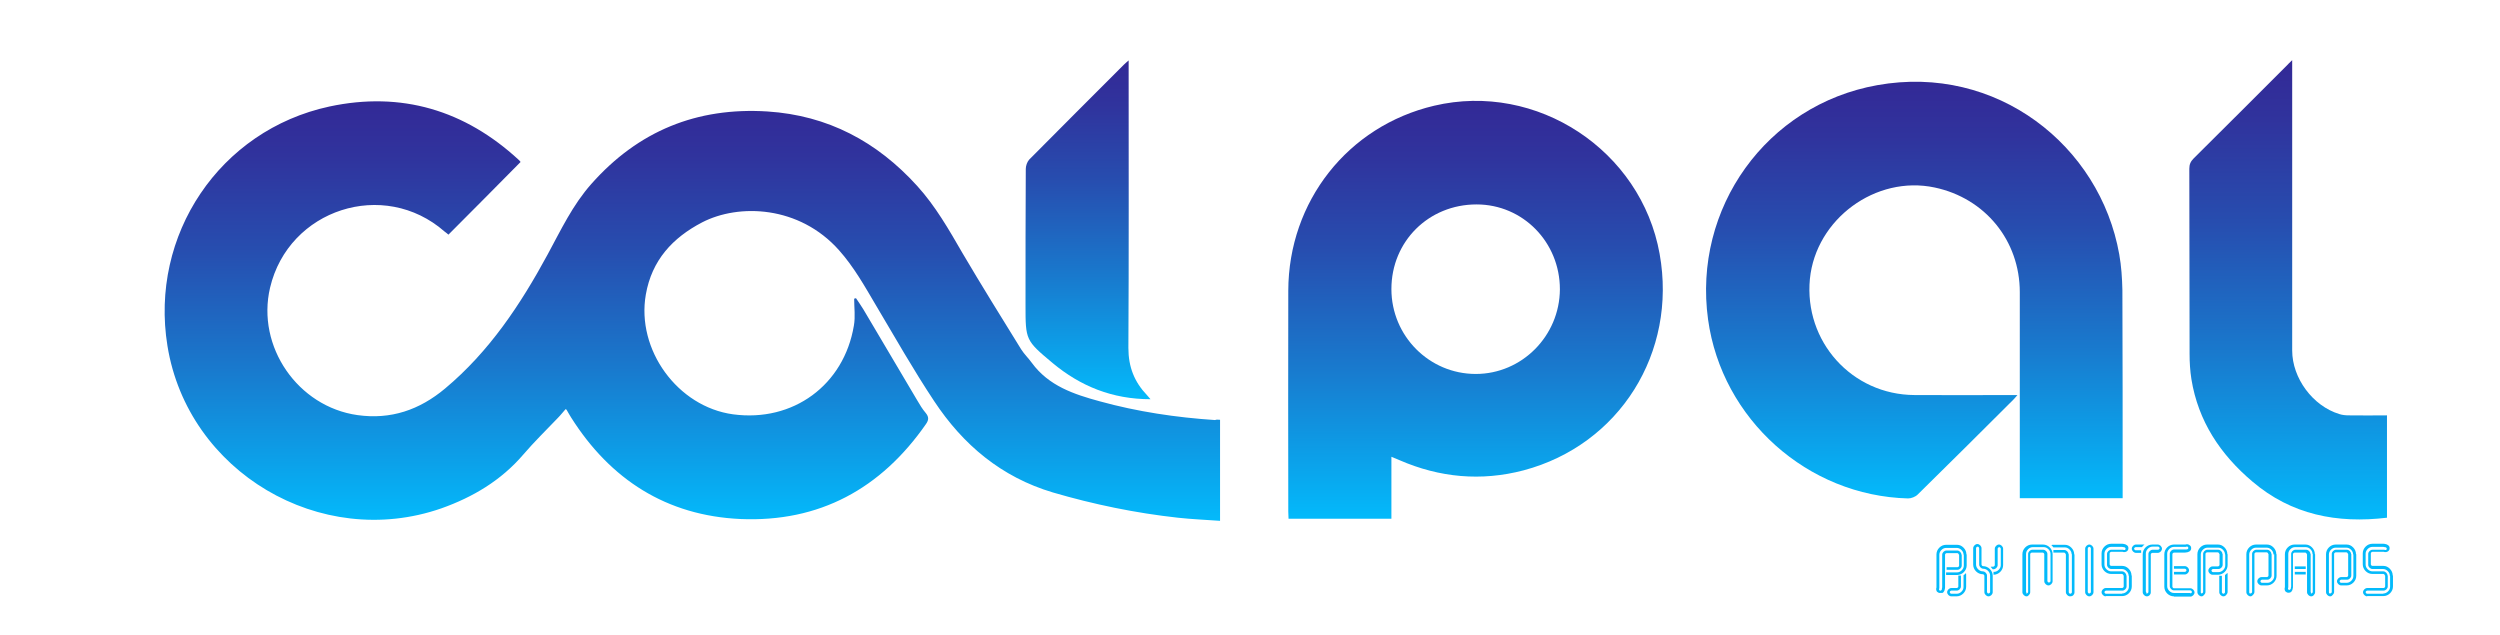 <?xml version="1.0" encoding="utf-8"?>
<!-- Generator: Adobe Illustrator 19.0.0, SVG Export Plug-In . SVG Version: 6.00 Build 0)  -->
<svg version="1.1" id="Layer_1" xmlns="http://www.w3.org/2000/svg" xmlns:xlink="http://www.w3.org/1999/xlink" x="0px" y="0px"
	 viewBox="0 171 960 244" style="enable-background:new 0 171 960 244;" xml:space="preserve">
<style type="text/css">
	.st0{display:none;}
	.st1{display:inline;fill:url(#SVGID_1_);}
	.st2{display:inline;fill:url(#SVGID_2_);}
	.st3{display:inline;fill:url(#SVGID_3_);}
	.st4{display:inline;fill:url(#SVGID_4_);}
	.st5{display:inline;fill:url(#SVGID_5_);}
	.st6{fill:url(#SVGID_6_);}
	.st7{fill:url(#SVGID_7_);}
	.st8{fill:url(#SVGID_8_);}
	.st9{fill:url(#SVGID_9_);}
	.st10{fill:url(#SVGID_10_);}
	.st11{enable-background:new    ;}
	.st12{fill:#03BAFB;}
</style>
<g class="st0">
	<linearGradient id="SVGID_1_" gradientUnits="userSpaceOnUse" x1="272.884" y1="369.9" x2="272.884" y2="216.006">
		<stop  offset="0" style="stop-color:#03BAFB"/>
		<stop  offset="9.500092e-002" style="stop-color:#21A9E6"/>
		<stop  offset="0.348" style="stop-color:#6D7FB0"/>
		<stop  offset="0.574" style="stop-color:#A95D85"/>
		<stop  offset="0.764" style="stop-color:#D44467"/>
		<stop  offset="0.912" style="stop-color:#EF3654"/>
		<stop  offset="1" style="stop-color:#F9304D"/>
	</linearGradient>
	<path class="st1" d="M466,333c0,12.4,0,24.5,0,36.9c-5.1-0.4-10.3-0.6-15.4-1.2c-15.5-1.7-30.8-4.8-45.8-9.3
		c-18.8-5.6-32.9-17.4-43.5-33.5c-7.5-11.4-14.3-23.2-21.2-35c-4.1-7-8.1-14.1-13.5-20.2c-14.5-16.4-36.7-17.2-50.1-10.2
		c-10.7,5.6-18.4,13.9-20.6,26.4c-3.5,20.2,11.6,41.1,32,43.9c21.9,3,40.6-10.7,44.2-32.5c0.5-3.2,0.1-6.6,0.1-9.9
		c0.2-0.1,0.5-0.1,0.7-0.2c0.9,1.4,1.9,2.7,2.7,4.2c6.5,11,13.1,22.1,19.6,33.1c1,1.6,1.9,3.2,3.1,4.7c1.2,1.4,1.2,2.5,0.1,4
		c-16.4,23.7-39,36-67.9,34.7c-27-1.2-47.5-14.4-61.9-37.2c-0.6-0.9-1.1-1.8-1.6-2.7c0-0.1-0.1-0.1-0.4-0.3
		c-0.9,1.1-1.8,2.2-2.8,3.2c-4.2,4.5-8.7,8.8-12.7,13.5c-8.1,9.4-18.4,15.6-30,19.6c-44.3,15.4-92.8-13.4-100.3-59.5
		c-6.6-40.5,19.1-78.9,59.3-87.6c26.3-5.6,49.5,1.3,69.3,19.6c0.3,0.3,0.5,0.6,0.6,0.7c-8.8,8.9-17.5,17.7-26.4,26.6
		c-0.4-0.3-0.9-0.7-1.4-1.1c-22.2-19.4-57.1-8.2-63.8,20.6c-5,21.5,10.2,43.5,32,46.6c12.2,1.7,22.6-1.9,32-9.7
		c16.2-13.5,27.6-30.8,37.5-49.1c4.9-8.9,9.2-18.1,16-25.8c17.1-19.4,38.6-28.1,64.4-26.5c22.1,1.4,40.1,11,54.8,27.2
		c6.7,7.4,11.6,16,16.6,24.6c7,11.8,14.2,23.5,21.4,35.1c1.1,1.8,2.7,3.3,3.9,5c6.2,8.4,15.5,11.5,24.9,14.1
		c13.8,3.8,27.9,5.9,42.2,6.8C464.6,332.9,465.1,333,466,333z"/>
	<linearGradient id="SVGID_2_" gradientUnits="userSpaceOnUse" x1="720.194" y1="361.71" x2="720.194" y2="209.154">
		<stop  offset="0" style="stop-color:#03BAFB"/>
		<stop  offset="9.500092e-002" style="stop-color:#21A9E6"/>
		<stop  offset="0.348" style="stop-color:#6D7FB0"/>
		<stop  offset="0.574" style="stop-color:#A95D85"/>
		<stop  offset="0.764" style="stop-color:#D44467"/>
		<stop  offset="0.912" style="stop-color:#EF3654"/>
		<stop  offset="1" style="stop-color:#F9304D"/>
	</linearGradient>
	<path class="st2" d="M758.6,361.7c0-1.1,0-2,0-3c0-24.1,0-48.3,0-72.4c0-18.9-12.7-34.5-31.1-38.4c-21.6-4.6-43.5,11.5-45.6,33.5
		c-2.2,22.9,15.3,42.4,38.3,42.5c11.6,0.1,23.2,0,34.9,0c0.8,0,1.6,0,2.8,0c-0.7,0.8-1.1,1.2-1.5,1.7c-11.6,11.6-23.3,23.2-35,34.7
		c-0.9,0.8-2.4,1.5-3.5,1.4c-36.8-0.9-68.1-29-73.2-65.5c-5.7-40.7,21.4-78.5,62-85.8c43.6-7.8,81.5,22,88.6,61.9
		c0.8,4.3,1.1,8.7,1.1,13.1c0.1,24.5,0,48.9,0,73.4c0,0.9,0,1.8,0,2.8C783.7,361.7,771.4,361.7,758.6,361.7z"/>
	<linearGradient id="SVGID_3_" gradientUnits="userSpaceOnUse" x1="559.461" y1="369.2" x2="559.461" y2="216.338">
		<stop  offset="0" style="stop-color:#03BAFB"/>
		<stop  offset="9.500092e-002" style="stop-color:#21A9E6"/>
		<stop  offset="0.348" style="stop-color:#6D7FB0"/>
		<stop  offset="0.574" style="stop-color:#A95D85"/>
		<stop  offset="0.764" style="stop-color:#D44467"/>
		<stop  offset="0.912" style="stop-color:#EF3654"/>
		<stop  offset="1" style="stop-color:#F9304D"/>
	</linearGradient>
	<path class="st3" d="M528.7,346.5c0,7.8,0,15.1,0,22.7c-12.6,0-25,0-37.7,0c0-0.8-0.1-1.7-0.1-2.6c0-27-0.1-54,0-80.9
		c0.1-32.7,21.9-60.2,53.4-67.6c37.5-8.8,75.7,16.3,82.6,54.3c6.5,36.1-14.7,69.9-49.8,79.2c-15.5,4.1-30.7,2.7-45.5-3.7
		C530.8,347.4,530,347.1,528.7,346.5z M528.7,285.2c0,17.2,13.8,31.1,30.9,31.1c16.9,0,30.7-13.9,30.8-31
		c0-17.3-13.5-31.1-30.5-31.1C542.4,254.2,528.7,267.8,528.7,285.2z"/>
	<linearGradient id="SVGID_4_" gradientUnits="userSpaceOnUse" x1="856.8" y1="369.636" x2="856.8" y2="201.4">
		<stop  offset="0" style="stop-color:#03BAFB"/>
		<stop  offset="9.500092e-002" style="stop-color:#21A9E6"/>
		<stop  offset="0.348" style="stop-color:#6D7FB0"/>
		<stop  offset="0.574" style="stop-color:#A95D85"/>
		<stop  offset="0.764" style="stop-color:#D44467"/>
		<stop  offset="0.912" style="stop-color:#EF3654"/>
		<stop  offset="1" style="stop-color:#F9304D"/>
	</linearGradient>
	<path class="st4" d="M858.4,201.4c0,1.7,0,2.6,0,3.6c0,34.2,0,68.5,0,102.7c0,10.1,7.5,20.3,17.2,23.3c1.1,0.3,2.4,0.4,3.6,0.5
		c4.5,0.1,9.1,0,13.8,0c0,12.6,0,25.1,0,37.5c-18.2,2.2-34.9-1.1-49.3-13.2c-11.7-9.9-19.8-22.1-22.3-37.5c-0.5-3-0.7-6.1-0.7-9.2
		c-0.1-22.6,0-45.2-0.1-67.8c0-1.6,0.5-2.7,1.6-3.8c11.4-11.3,22.7-22.6,34-33.9C856.7,202.9,857.3,202.4,858.4,201.4z"/>
	<linearGradient id="SVGID_5_" gradientUnits="userSpaceOnUse" x1="417.65" y1="325.5" x2="417.65" y2="201.4">
		<stop  offset="0" style="stop-color:#03BAFB"/>
		<stop  offset="9.500092e-002" style="stop-color:#21A9E6"/>
		<stop  offset="0.348" style="stop-color:#6D7FB0"/>
		<stop  offset="0.574" style="stop-color:#A95D85"/>
		<stop  offset="0.764" style="stop-color:#D44467"/>
		<stop  offset="0.912" style="stop-color:#EF3654"/>
		<stop  offset="1" style="stop-color:#F9304D"/>
	</linearGradient>
	<path class="st5" d="M440.5,325.5c-14,0-25.6-4.7-35.8-13.3c-10-8.3-9.9-8.3-9.9-21.3c0-16.6,0-33.2,0.1-49.8
		c0-1.2,0.5-2.6,1.2-3.4c11.5-11.6,23.1-23.2,34.6-34.7c0.4-0.4,0.9-0.8,1.9-1.6c0,1.4,0,2.3,0,3.3c0,34,0.1,68-0.1,101.9
		c0,6.9,2.2,12.5,6.9,17.3C439.6,324.4,439.9,324.8,440.5,325.5z"/>
</g>
<g>
	<linearGradient id="SVGID_6_" gradientUnits="userSpaceOnUse" x1="265.861" y1="371" x2="265.861" y2="209.664">
		<stop  offset="0" style="stop-color:#03BAFB"/>
		<stop  offset="3.153175e-002" style="stop-color:#05B4F7"/>
		<stop  offset="0.365" style="stop-color:#1979CD"/>
		<stop  offset="0.649" style="stop-color:#274DAF"/>
		<stop  offset="0.87" style="stop-color:#30339D"/>
		<stop  offset="1" style="stop-color:#332996"/>
	</linearGradient>
	<path class="st6" d="M468.5,332.2c0,13,0,25.7,0,38.8c-5.4-0.4-10.8-0.6-16.2-1.2c-16.3-1.8-32.3-5.1-48-9.7
		c-19.8-5.9-34.5-18.3-45.6-35.1c-7.9-11.9-15-24.4-22.3-36.7c-4.3-7.3-8.5-14.8-14.2-21.2c-15.3-17.2-38.5-18-52.6-10.7
		c-11.3,5.9-19.3,14.5-21.6,27.7c-3.7,21.2,12.2,43.1,33.5,46c23,3.1,42.6-11.2,46.4-34.1c0.6-3.4,0.1-6.9,0.1-10.3
		c0.2-0.1,0.5-0.1,0.7-0.2c1,1.5,2,2.9,2.9,4.4c6.9,11.6,13.7,23.2,20.6,34.8c1,1.7,2,3.4,3.3,4.9c1.2,1.5,1.2,2.6,0.1,4.2
		c-17.3,24.9-41,37.8-71.3,36.5c-28.3-1.3-49.9-15.1-65-39c-0.6-0.9-1.1-1.9-1.7-2.9c0-0.1-0.1-0.1-0.4-0.3c-1,1.1-1.9,2.3-3,3.4
		c-4.5,4.7-9.1,9.2-13.3,14.1c-8.5,9.9-19.3,16.3-31.4,20.6c-46.4,16.2-97.4-14-105.2-62.4c-6.9-42.5,20-82.8,62.2-91.9
		c27.6-5.9,52,1.4,72.7,20.5c0.3,0.3,0.6,0.6,0.7,0.8c-9.2,9.3-18.4,18.6-27.7,27.9c-0.4-0.4-1-0.8-1.5-1.2
		c-23.3-20.4-59.9-8.6-67,21.6c-5.3,22.6,10.7,45.7,33.6,48.9c12.8,1.8,23.8-2,33.6-10.2c17-14.2,29-32.3,39.4-51.5
		c5.1-9.4,9.6-19,16.8-27.1c18-20.3,40.5-29.5,67.6-27.8c23.2,1.5,42.1,11.6,57.5,28.6c7,7.7,12.2,16.8,17.4,25.8
		c7.3,12.4,14.9,24.6,22.5,36.9c1.2,1.9,2.8,3.4,4.1,5.2c6.5,8.9,16.2,12.1,26.1,14.8c14.5,4,29.3,6.2,44.3,7.2
		C467.1,332.1,467.5,332.1,468.5,332.2z"/>
	<linearGradient id="SVGID_7_" gradientUnits="userSpaceOnUse" x1="735.112" y1="362.4" x2="735.112" y2="202.389">
		<stop  offset="0" style="stop-color:#03BAFB"/>
		<stop  offset="3.153175e-002" style="stop-color:#05B4F7"/>
		<stop  offset="0.365" style="stop-color:#1979CD"/>
		<stop  offset="0.649" style="stop-color:#274DAF"/>
		<stop  offset="0.87" style="stop-color:#30339D"/>
		<stop  offset="1" style="stop-color:#332996"/>
	</linearGradient>
	<path class="st7" d="M775.6,362.3c0-1.1,0-2.1,0-3.1c0-25.3,0-50.7,0-76c0-19.8-13.3-36.1-32.7-40.2c-22.6-4.8-45.6,12.1-47.9,35.1
		c-2.3,24,16.1,44.5,40.2,44.6c12.2,0.1,24.4,0,36.6,0c0.8,0,1.7,0,2.9,0c-0.7,0.8-1.1,1.3-1.6,1.8c-12.2,12.2-24.4,24.3-36.7,36.4
		c-0.9,0.9-2.5,1.5-3.7,1.5c-38.6-1-71.5-30.4-76.8-68.7c-5.9-42.7,22.4-82.4,65-90c45.7-8.2,85.5,23.1,92.9,65
		c0.8,4.5,1.1,9.1,1.2,13.7c0.1,25.7,0.1,51.3,0.1,77c0,0.9,0,1.8,0,2.9C801.8,362.3,788.9,362.3,775.6,362.3z"/>
	<linearGradient id="SVGID_8_" gradientUnits="userSpaceOnUse" x1="566.588" y1="370.2" x2="566.588" y2="209.73">
		<stop  offset="0" style="stop-color:#03BAFB"/>
		<stop  offset="3.153175e-002" style="stop-color:#05B4F7"/>
		<stop  offset="0.365" style="stop-color:#1979CD"/>
		<stop  offset="0.649" style="stop-color:#274DAF"/>
		<stop  offset="0.87" style="stop-color:#30339D"/>
		<stop  offset="1" style="stop-color:#332996"/>
	</linearGradient>
	<path class="st8" d="M534.3,346.4c0,8.2,0,15.9,0,23.8c-13.2,0-26.2,0-39.5,0c0-0.9-0.1-1.8-0.1-2.7c0-28.3-0.1-56.6,0-84.9
		c0.1-34.3,22.9-63.2,56-71c39.4-9.3,79.5,17.1,86.6,56.9c6.8,37.9-15.4,73.3-52.2,83.1c-16.3,4.3-32.3,2.8-47.7-3.9
		C536.5,347.3,535.7,347,534.3,346.4z M534.3,282c0,18,14.5,32.6,32.4,32.6c17.7,0,32.2-14.6,32.3-32.5c0-18.1-14.2-32.6-32-32.6
		C548.6,249.5,534.3,263.7,534.3,282z"/>
	<linearGradient id="SVGID_9_" gradientUnits="userSpaceOnUse" x1="878.65" y1="370.468" x2="878.65" y2="194.1">
		<stop  offset="0" style="stop-color:#03BAFB"/>
		<stop  offset="3.153175e-002" style="stop-color:#05B4F7"/>
		<stop  offset="0.365" style="stop-color:#1979CD"/>
		<stop  offset="0.649" style="stop-color:#274DAF"/>
		<stop  offset="0.87" style="stop-color:#30339D"/>
		<stop  offset="1" style="stop-color:#332996"/>
	</linearGradient>
	<path class="st9" d="M880.2,194.1c0,1.8,0,2.8,0,3.8c0,35.9,0,71.8,0,107.7c0,10.6,7.9,21.3,18.1,24.4c1.2,0.4,2.5,0.5,3.8,0.5
		c4.8,0.1,9.5,0,14.5,0c0,13.3,0,26.4,0,39.3c-19.1,2.3-36.7-1.1-51.7-13.9c-12.3-10.4-20.8-23.2-23.4-39.3
		c-0.5-3.2-0.7-6.4-0.7-9.7c-0.1-23.7,0-47.4-0.1-71.1c0-1.7,0.5-2.8,1.7-4c11.9-11.8,23.8-23.7,35.7-35.6
		C878.5,195.7,879.1,195.2,880.2,194.1z"/>
	<linearGradient id="SVGID_10_" gradientUnits="userSpaceOnUse" x1="417.8" y1="324.3" x2="417.8" y2="194.2">
		<stop  offset="0" style="stop-color:#03BAFB"/>
		<stop  offset="3.153175e-002" style="stop-color:#05B4F7"/>
		<stop  offset="0.365" style="stop-color:#1979CD"/>
		<stop  offset="0.649" style="stop-color:#274DAF"/>
		<stop  offset="0.87" style="stop-color:#30339D"/>
		<stop  offset="1" style="stop-color:#332996"/>
	</linearGradient>
	<path class="st10" d="M441.8,324.3c-14.7,0-26.9-5-37.6-13.9c-10.4-8.7-10.4-8.8-10.4-22.3c0-17.4,0-34.8,0.1-52.2
		c0-1.2,0.5-2.7,1.3-3.6c12.1-12.2,24.2-24.3,36.3-36.4c0.5-0.5,1-0.9,1.9-1.7c0,1.5,0,2.5,0,3.4c0,35.7,0.1,71.3-0.1,107
		c0,7.3,2.3,13.1,7.2,18.2C440.8,323.2,441.1,323.5,441.8,324.3z"/>
</g>
<g class="st11">
	<path class="st12" d="M745,398.7c-0.2,0-0.4,0-0.6-0.1c-0.4-0.2-0.7-0.4-0.8-0.8c-0.1-0.2-0.1-0.4-0.1-0.6s0-0.4,0.1-0.6
		c0-0.1,0-0.1,0-0.2v-12.5c0-1,0.4-1.9,1.1-2.6c0.7-0.7,1.6-1.1,2.6-1.1h4.2c1,0,1.8,0.4,2.5,1.1s1.1,1.6,1.1,2.6h0.1v4.2
		c0,1-0.4,1.9-1.1,2.6c-0.7,0.7-1.6,1.1-2.6,1.1h-4.2v-1h4.2c0.7,0,1.3-0.3,1.8-0.8s0.8-1.1,0.8-1.8V384H754c0-0.7-0.3-1.3-0.8-1.8
		s-1.1-0.8-1.8-0.8h-4.1c-0.7,0-1.3,0.3-1.8,0.8s-0.8,1.1-0.8,1.8v12.5c0,0.1,0,0.2,0,0.3c0,0.1,0,0.2-0.1,0.3c0,0.1,0,0.1,0,0.2
		s0,0.1,0,0.2c0.1,0.1,0.1,0.2,0.3,0.3c0.1,0,0.1,0,0.2,0c0.1,0,0.1,0,0.2,0c0.1-0.1,0.2-0.2,0.3-0.3c0.1-0.2,0.1-0.3,0.1-0.5
		s0.1-0.3,0.1-0.5V384c0-0.4,0.2-0.8,0.5-1.1c0.3-0.3,0.7-0.5,1.1-0.5h4.2l0,0c0.4,0,0.8,0.2,1.1,0.5s0.5,0.7,0.5,1.1h0.1v4.2
		c0,0.4-0.2,0.8-0.5,1.1s-0.7,0.5-1.1,0.5h-4.2v-1h4.2c0.1,0,0.3-0.1,0.4-0.2c0.1-0.1,0.2-0.2,0.2-0.4V384h-0.1
		c0-0.1-0.1-0.3-0.2-0.4c-0.1-0.1-0.2-0.2-0.4-0.2h-4.1c-0.1,0-0.3,0.1-0.4,0.2c-0.1,0.1-0.2,0.2-0.2,0.4v12.5c0,0.2,0,0.5-0.1,0.7
		c0,0.2-0.1,0.5-0.2,0.7c-0.2,0.4-0.4,0.7-0.8,0.8C745.4,398.6,745.2,398.7,745,398.7z M749.3,400c-0.4,0-0.8-0.2-1.1-0.5
		s-0.5-0.7-0.5-1.1s0.2-0.8,0.5-1.1c0.3-0.3,0.7-0.5,1.1-0.5h2.1c0.1,0,0.3-0.1,0.4-0.2c0.1-0.1,0.2-0.2,0.2-0.4V392h1v4.2
		c0,0.4-0.2,0.8-0.5,1.1s-0.7,0.5-1.1,0.5h-2.1c-0.1,0-0.3,0.1-0.4,0.2c-0.1,0.1-0.2,0.2-0.2,0.4c0,0.1,0.1,0.3,0.2,0.4
		c0.1,0.1,0.2,0.2,0.4,0.2h2.1c0.7,0,1.3-0.3,1.8-0.8s0.8-1.1,0.8-1.8v-4.2c0-0.1,0-0.2,0-0.3c0.3-0.2,0.6-0.5,0.9-0.8
		c0.1,0.2,0.1,0.3,0.1,0.5s0,0.4,0,0.5v4.2c0,1-0.4,1.9-1.1,2.6c-0.7,0.7-1.6,1.1-2.6,1.1L749.3,400L749.3,400z"/>
	<path class="st12" d="M763.6,400c-0.4,0-0.8-0.2-1.1-0.5s-0.5-0.7-0.5-1.1v-6.3c0-0.1-0.1-0.3-0.2-0.4c-0.1-0.1-0.2-0.2-0.4-0.2
		c-1,0-1.9-0.4-2.6-1.1c-0.7-0.7-1.1-1.6-1.1-2.6v-6.3c0-0.4,0.2-0.8,0.5-1.1s0.7-0.5,1.1-0.5s0.8,0.2,1.1,0.5s0.5,0.7,0.5,1.1v6.3
		c0,0.1,0.1,0.3,0.2,0.4c0.1,0.1,0.2,0.2,0.4,0.2c1,0,1.9,0.4,2.6,1.1c0.7,0.7,1.1,1.6,1.1,2.6v6.3c0,0.4-0.2,0.8-0.5,1.1
		C764.4,399.8,764,400,763.6,400z M763.6,398.9c0.1,0,0.3-0.1,0.4-0.2c0.1-0.1,0.2-0.2,0.2-0.4V392c0-0.7-0.3-1.3-0.8-1.8
		s-1.1-0.8-1.8-0.8c-0.4,0-0.8-0.2-1.1-0.5s-0.5-0.7-0.5-1.1v-6.3c0-0.1-0.1-0.3-0.2-0.4c-0.1-0.1-0.2-0.2-0.4-0.2
		c-0.1,0-0.3,0.1-0.4,0.2c-0.1,0.1-0.2,0.2-0.2,0.4v6.3c0,0.7,0.3,1.3,0.8,1.8s1.1,0.8,1.8,0.8c0.4,0,0.8,0.2,1.1,0.5
		s0.5,0.7,0.5,1.1v6.3c0,0.1,0.1,0.3,0.2,0.4C763.3,398.9,763.5,398.9,763.6,398.9z M765.7,390.6c0.7,0,1.3-0.3,1.8-0.8
		s0.8-1.1,0.8-1.8v-6.3c0-0.1-0.1-0.3-0.2-0.4c-0.1-0.1-0.2-0.2-0.4-0.2c-0.1,0-0.3,0.1-0.4,0.2c-0.1,0.1-0.2,0.2-0.2,0.4v6.3
		c0,0.4-0.2,0.8-0.5,1.1s-0.7,0.5-1.1,0.5c-0.1,0-0.2,0-0.3,0c-0.2-0.3-0.5-0.6-0.8-0.9c0.2-0.1,0.3-0.1,0.5-0.1s0.4,0,0.5,0
		s0.3-0.1,0.4-0.2s0.2-0.2,0.2-0.4v-6.3c0-0.4,0.2-0.8,0.5-1.1c0.3-0.3,0.7-0.5,1.1-0.5c0.4,0,0.8,0.2,1.1,0.5s0.5,0.7,0.5,1.1v6.3
		c0,1-0.4,1.9-1.1,2.6c-0.7,0.7-1.6,1.1-2.6,1.1v-1.1H765.7z"/>
	<path class="st12" d="M778.2,400c-0.4,0-0.8-0.2-1.1-0.5s-0.5-0.7-0.5-1.1v-14.6c0-1,0.4-1.9,1.1-2.6s1.6-1.1,2.6-1.1h4.2
		c1,0,1.9,0.4,2.6,1.1c0.7,0.7,1.1,1.6,1.1,2.6v10.4c0,0.4-0.2,0.8-0.5,1.1c-0.3,0.3-0.7,0.5-1.1,0.5c-0.4,0-0.8-0.2-1.1-0.5
		s-0.5-0.7-0.5-1.1v-10.4c0-0.1-0.1-0.3-0.2-0.4c-0.1-0.1-0.2-0.2-0.4-0.2h-4.2c-0.1,0-0.3,0.1-0.4,0.2c-0.1,0.1-0.2,0.2-0.2,0.4
		v14.6c0,0.4-0.2,0.8-0.5,1.1S778.6,400,778.2,400z M778.2,398.9c0.1,0,0.3-0.1,0.4-0.2c0.1-0.1,0.2-0.2,0.2-0.4v-14.6
		c0-0.4,0.2-0.8,0.5-1.1c0.3-0.3,0.7-0.5,1.1-0.5h4.2c0.4,0,0.8,0.2,1.1,0.5s0.5,0.7,0.5,1.1v10.4c0,0.1,0.1,0.3,0.2,0.4
		c0.1,0.1,0.2,0.2,0.4,0.2c0.1,0,0.3-0.1,0.4-0.2c0.1-0.1,0.2-0.2,0.2-0.4v-10.4c0-0.7-0.3-1.3-0.8-1.8s-1.1-0.8-1.8-0.8h-4.2
		c-0.7,0-1.3,0.3-1.8,0.8s-0.8,1.1-0.8,1.8v14.6c0,0.1,0.1,0.3,0.2,0.4C777.9,398.9,778.1,398.9,778.2,398.9z M794.9,400
		c-0.4,0-0.8-0.2-1.1-0.5s-0.5-0.7-0.5-1.1v-14.6h-0.1c0-0.1-0.1-0.3-0.2-0.4c-0.1-0.1-0.2-0.2-0.4-0.2h-4.1v-1h4.2l0,0
		c0.4,0,0.8,0.2,1.1,0.5s0.5,0.7,0.5,1.1h0.1v14.6c0,0.1,0.1,0.3,0.2,0.4c0.1,0.1,0.2,0.2,0.4,0.2c0.1,0,0.3-0.1,0.4-0.2
		c0.1-0.1,0.2-0.2,0.2-0.4v-14.6h-0.1c0-0.7-0.3-1.3-0.8-1.8s-1.1-0.8-1.8-0.8h-4.1c-0.1,0-0.2,0-0.3,0c-0.2-0.3-0.5-0.6-0.8-0.9
		c0.2,0,0.3-0.1,0.5-0.1s0.4,0,0.5,0h4.2c1,0,1.8,0.4,2.5,1.1s1.1,1.6,1.1,2.6h0.1v14.6c0,0.4-0.2,0.8-0.5,1.1S795.3,400,794.9,400z
		"/>
	<path class="st12" d="M802.3,400c-0.4,0-0.8-0.2-1.1-0.5s-0.5-0.7-0.5-1.1v-16.7c0-0.4,0.2-0.8,0.5-1.1s0.7-0.5,1.1-0.5
		c0.4,0,0.8,0.2,1.1,0.5s0.5,0.7,0.5,1.1v16.7c0,0.4-0.2,0.8-0.5,1.1S802.7,400,802.3,400z M802.3,398.9c0.1,0,0.3-0.1,0.4-0.2
		c0.1-0.1,0.2-0.2,0.2-0.4v-16.7c0-0.1-0.1-0.3-0.2-0.4c-0.1-0.1-0.2-0.2-0.4-0.2c-0.1,0-0.3,0.1-0.4,0.2c-0.1,0.1-0.2,0.2-0.2,0.4
		v16.7c0,0.1,0.1,0.3,0.2,0.4C802,398.9,802.1,398.9,802.3,398.9z"/>
	<path class="st12" d="M808.6,400c-0.4,0-0.8-0.2-1.1-0.5s-0.5-0.7-0.5-1.1s0.2-0.8,0.5-1.1s0.7-0.5,1.1-0.5h6.3
		c0.1,0,0.3-0.1,0.4-0.2c0.1-0.1,0.2-0.2,0.2-0.4V392h-0.1c0-0.1-0.1-0.3-0.2-0.4c-0.1-0.1-0.2-0.2-0.4-0.2h-4.1
		c-1,0-1.9-0.4-2.6-1.1c-0.7-0.7-1.1-1.6-1.1-2.6v-4.2c0-1,0.4-1.9,1.1-2.6c0.7-0.7,1.6-1.1,2.6-1.1h4.2c0.2,0,0.5,0,0.7,0.1
		c0.2,0,0.5,0.1,0.7,0.2c0.4,0.2,0.7,0.4,0.9,0.8c0.1,0.2,0.1,0.4,0.1,0.6s0,0.4-0.1,0.6c-0.2,0.4-0.5,0.7-0.9,0.8
		c-0.2,0.1-0.4,0.1-0.6,0.1c-0.2,0-0.4,0-0.6-0.1c-0.1,0-0.1,0-0.2,0h-4.2c-0.1,0-0.3,0.1-0.4,0.2c-0.1,0.1-0.2,0.2-0.2,0.4v4.2
		c0,0.1,0.1,0.3,0.2,0.4c0.1,0.1,0.2,0.2,0.4,0.2h4.2c1,0,1.8,0.4,2.5,1.1s1.1,1.6,1.1,2.6h0.1v4.2c0,1-0.4,1.9-1.1,2.6
		c-0.7,0.7-1.6,1.1-2.6,1.1h-6.3V400z M814.9,398.9c0.7,0,1.3-0.3,1.8-0.8s0.8-1.1,0.8-1.8v-4.2h-0.1c0-0.7-0.3-1.3-0.8-1.8
		s-1.1-0.8-1.8-0.8h-4.1c-0.4,0-0.8-0.2-1.1-0.5s-0.5-0.7-0.5-1.1v-4.2c0-0.4,0.2-0.8,0.5-1.1c0.3-0.3,0.7-0.5,1.1-0.5h4.2
		c0.1,0,0.2,0,0.3,0s0.2,0,0.3,0.1c0.1,0,0.1,0,0.2,0s0.1,0,0.2,0c0.1-0.1,0.2-0.1,0.3-0.3c0-0.1,0-0.1,0-0.2s0-0.1,0-0.2
		c-0.1-0.1-0.1-0.2-0.3-0.3c-0.2-0.1-0.3-0.1-0.5-0.1s-0.3-0.1-0.5-0.1h-4.2c-0.7,0-1.3,0.3-1.8,0.8s-0.8,1.1-0.8,1.8v4.2
		c0,0.7,0.3,1.3,0.8,1.8s1.1,0.8,1.8,0.8h4.2c0.4,0,0.8,0.2,1.1,0.5s0.5,0.7,0.5,1.1h0.1v4.2c0,0.4-0.2,0.8-0.5,1.1
		s-0.7,0.5-1.1,0.5h-6.3c-0.1,0-0.3,0.1-0.4,0.2c-0.1,0.1-0.2,0.2-0.2,0.4c0,0.1,0.1,0.3,0.2,0.4c0.1,0.1,0.2,0.2,0.4,0.2h6.2V398.9
		z"/>
	<path class="st12" d="M820.2,383.3c-0.4,0-0.8-0.2-1.1-0.5s-0.5-0.7-0.5-1.1s0.2-0.8,0.5-1.1s0.7-0.5,1.1-0.5h3.3
		c-0.4,0.3-0.7,0.6-1,1h-2.4c-0.1,0-0.3,0.1-0.4,0.2c-0.1,0.1-0.2,0.2-0.2,0.4c0,0.1,0.1,0.3,0.2,0.4c0.1,0.1,0.2,0.2,0.4,0.2h2.1v1
		H820.2z M824.4,400c-0.4,0-0.8-0.2-1.1-0.5s-0.5-0.7-0.5-1.1v-14.6c0-1,0.4-1.9,1.1-2.6c0.7-0.7,1.6-1.1,2.6-1.1h2.1
		c0.4,0,0.8,0.2,1.1,0.5s0.5,0.7,0.5,1.1s-0.2,0.8-0.5,1.1c-0.3,0.3-0.7,0.5-1.1,0.5h-2.1c-0.1,0-0.3,0.1-0.4,0.2
		c-0.1,0.1-0.2,0.2-0.2,0.4v14.6c0,0.4-0.2,0.8-0.5,1.1C825.2,399.8,824.8,400,824.4,400z M824.4,398.9c0.1,0,0.3-0.1,0.4-0.2
		c0.1-0.1,0.2-0.2,0.2-0.4v-14.6c0-0.4,0.2-0.8,0.5-1.1c0.3-0.3,0.7-0.5,1.1-0.5h2.1c0.1,0,0.3-0.1,0.4-0.2c0.1-0.1,0.2-0.2,0.2-0.4
		c0-0.1-0.1-0.3-0.2-0.4c-0.1-0.1-0.2-0.2-0.4-0.2h-2.1c-0.7,0-1.3,0.3-1.8,0.8s-0.8,1.1-0.8,1.8v14.6c0,0.1,0.1,0.3,0.2,0.4
		C824.1,398.9,824.2,398.9,824.4,398.9z"/>
	<path class="st12" d="M834.8,400c-1,0-1.9-0.4-2.6-1.1c-0.7-0.7-1.1-1.6-1.1-2.6v-12.5c0-1,0.4-1.9,1.1-2.6s1.6-1.1,2.6-1.1h4.2
		c0.1,0,0.1,0,0.2,0c0.2-0.1,0.4-0.1,0.6-0.1c0.2,0,0.4,0,0.6,0.1c0.4,0.2,0.7,0.4,0.9,0.8c0.1,0.2,0.1,0.4,0.1,0.6s0,0.4-0.1,0.6
		c-0.2,0.4-0.5,0.7-0.9,0.8c-0.2,0.1-0.4,0.2-0.7,0.2c-0.2,0-0.5,0.1-0.7,0.1h-4.2c-0.1,0-0.3,0.1-0.4,0.2c-0.1,0.1-0.2,0.2-0.2,0.4
		v12.5c0,0.1,0.1,0.3,0.2,0.4c0.1,0.1,0.2,0.2,0.4,0.2h6.3c0.4,0,0.8,0.2,1.1,0.5s0.5,0.7,0.5,1.1s-0.2,0.8-0.5,1.1
		c-0.3,0.3-0.7,0.5-1.1,0.5h-6.3V400z M841.1,398.9c0.1,0,0.3-0.1,0.4-0.2c0.1-0.1,0.2-0.2,0.2-0.4c0-0.1-0.1-0.3-0.2-0.4
		c-0.1-0.1-0.2-0.2-0.4-0.2h-6.3c-0.4,0-0.8-0.2-1.1-0.5s-0.5-0.7-0.5-1.1v-12.5c0-0.4,0.2-0.8,0.5-1.1c0.3-0.3,0.7-0.5,1.1-0.5h4.2
		c0.2,0,0.3,0,0.5,0s0.3-0.1,0.5-0.1c0.1-0.1,0.2-0.1,0.3-0.3c0-0.1,0-0.1,0-0.2s0-0.1,0-0.2c-0.1-0.1-0.1-0.2-0.3-0.3
		c-0.1,0-0.1,0-0.2,0s-0.1,0-0.2,0c-0.1,0-0.2,0.1-0.3,0.1s-0.2,0-0.3,0h-4.2c-0.7,0-1.3,0.3-1.8,0.8s-0.8,1.1-0.8,1.8v12.5
		c0,0.7,0.3,1.3,0.8,1.8s1.1,0.8,1.8,0.8h6.3V398.9z M834.8,391.6v-1h4.2c0.1,0,0.3-0.1,0.4-0.2c0.1-0.1,0.2-0.2,0.2-0.4
		c0-0.1-0.1-0.3-0.2-0.4c-0.1-0.1-0.2-0.2-0.4-0.2h-4.2v-1h4.2c0.4,0,0.8,0.2,1.1,0.5s0.5,0.7,0.5,1.1s-0.2,0.8-0.5,1.1
		c-0.3,0.3-0.7,0.5-1.1,0.5H834.8z"/>
	<path class="st12" d="M845.4,400c-0.4,0-0.8-0.2-1.1-0.5s-0.5-0.7-0.5-1.1v-14.6c0-1,0.4-1.9,1.1-2.6c0.7-0.7,1.6-1.1,2.6-1.1h4.2
		c1,0,1.8,0.4,2.5,1.1s1.1,1.6,1.1,2.6h0.1v4.2c0,1-0.4,1.9-1.1,2.6c-0.7,0.7-1.6,1.1-2.6,1.1h-2.1c-0.4,0-0.8-0.2-1.1-0.5
		s-0.5-0.7-0.5-1.1s0.2-0.8,0.5-1.1c0.3-0.3,0.7-0.5,1.1-0.5h2.1c0.1,0,0.3-0.1,0.4-0.2c0.1-0.1,0.2-0.2,0.2-0.4v-4.2h-0.1
		c0-0.1-0.1-0.3-0.2-0.4c-0.1-0.1-0.2-0.2-0.4-0.2h-4.1c-0.1,0-0.3,0.1-0.4,0.2c-0.1,0.1-0.2,0.2-0.2,0.4v14.6
		c0,0.4-0.2,0.8-0.5,1.1S845.9,400,845.4,400z M845.4,398.9c0.1,0,0.3-0.1,0.4-0.2c0.1-0.1,0.2-0.2,0.2-0.4v-14.6
		c0-0.4,0.2-0.8,0.5-1.1c0.3-0.3,0.7-0.5,1.1-0.5h4.2l0,0c0.4,0,0.8,0.2,1.1,0.5s0.5,0.7,0.5,1.1h0.1v4.2c0,0.4-0.2,0.8-0.5,1.1
		s-0.7,0.5-1.1,0.5h-2.1c-0.1,0-0.3,0.1-0.4,0.2c-0.1,0.1-0.2,0.2-0.2,0.4c0,0.1,0.1,0.3,0.2,0.4c0.1,0.1,0.2,0.2,0.4,0.2h2.1
		c0.7,0,1.3-0.3,1.8-0.8s0.8-1.1,0.8-1.8v-4.2h-0.1c0-0.7-0.3-1.3-0.8-1.8s-1.1-0.8-1.8-0.8h-4.1c-0.7,0-1.3,0.3-1.8,0.8
		s-0.8,1.1-0.8,1.8v14.6C845.1,398.6,845.2,398.8,845.4,398.9C845.2,398.9,845.3,398.9,845.4,398.9z M853.8,400
		c-0.4,0-0.8-0.2-1.1-0.5s-0.5-0.7-0.5-1.1v-6.3h1v6.3c0,0.1,0.1,0.3,0.2,0.4c0.1,0.1,0.2,0.2,0.4,0.2c0.1,0,0.3-0.1,0.4-0.2
		c0.1-0.1,0.2-0.2,0.2-0.4v-6.3c0-0.1,0-0.2,0-0.3c0.3-0.2,0.6-0.5,0.9-0.8c0.1,0.2,0.1,0.3,0.1,0.5s0,0.4,0,0.5v6.3
		c0,0.4-0.2,0.8-0.5,1.1C854.6,399.8,854.2,400,853.8,400z"/>
	<path class="st12" d="M864.2,400c-0.4,0-0.8-0.2-1.1-0.5s-0.5-0.7-0.5-1.1v-14.6c0-1,0.4-1.9,1.1-2.6s1.6-1.1,2.6-1.1h4.2
		c1,0,1.8,0.4,2.5,1.1s1.1,1.6,1.1,2.6h0.1v8.3c0,1-0.4,1.9-1.1,2.6c-0.7,0.7-1.6,1.1-2.6,1.1h-2.1c-0.4,0-0.8-0.2-1.1-0.5
		s-0.5-0.7-0.5-1.1s0.2-0.8,0.5-1.1c0.3-0.3,0.7-0.5,1.1-0.5h2.1c0.1,0,0.3-0.1,0.4-0.2c0.1-0.1,0.2-0.2,0.2-0.4v-8.3H871
		c0-0.1-0.1-0.3-0.2-0.4c-0.1-0.1-0.2-0.2-0.4-0.2h-4.1c-0.1,0-0.3,0.1-0.4,0.2c-0.1,0.1-0.2,0.2-0.2,0.4v14.6
		c0,0.4-0.2,0.8-0.5,1.1S864.6,400,864.2,400z M864.2,398.9c0.1,0,0.3-0.1,0.4-0.2c0.1-0.1,0.2-0.2,0.2-0.4v-14.6
		c0-0.4,0.2-0.8,0.5-1.1c0.3-0.3,0.7-0.5,1.1-0.5h4.2l0,0c0.4,0,0.8,0.2,1.1,0.5s0.5,0.7,0.5,1.1h0.1v8.3c0,0.4-0.2,0.8-0.5,1.1
		s-0.7,0.5-1.1,0.5h-2.1c-0.1,0-0.3,0.1-0.4,0.2c-0.1,0.1-0.2,0.2-0.2,0.4c0,0.1,0.1,0.3,0.2,0.4c0.1,0.1,0.2,0.2,0.4,0.2h2.1
		c0.7,0,1.3-0.3,1.8-0.8s0.8-1.1,0.8-1.8v-8.3H873c0-0.7-0.3-1.3-0.8-1.8s-1.1-0.8-1.8-0.8h-4.1c-0.7,0-1.3,0.3-1.8,0.8
		s-0.8,1.1-0.8,1.8v14.6c0,0.1,0.1,0.3,0.2,0.4C863.9,398.9,864.1,398.9,864.2,398.9z"/>
	<path class="st12" d="M887.5,400c-0.4,0-0.8-0.2-1.1-0.5s-0.5-0.7-0.5-1.1v-14.6h-0.1c0-0.1-0.1-0.3-0.2-0.4
		c-0.1-0.1-0.2-0.2-0.4-0.2h-4.1c-0.1,0-0.3,0.1-0.4,0.2c-0.1,0.1-0.2,0.2-0.2,0.4v12.5c0,0.2,0,0.5-0.1,0.7c0,0.2-0.1,0.5-0.2,0.7
		c-0.2,0.4-0.4,0.7-0.8,0.8c-0.2,0.1-0.4,0.1-0.6,0.1s-0.4,0-0.6-0.1c-0.4-0.2-0.7-0.4-0.8-0.8c-0.1-0.2-0.1-0.4-0.1-0.6
		s0-0.4,0.1-0.6c0-0.1,0-0.1,0-0.2v-12.5c0-1,0.4-1.9,1.1-2.6c0.7-0.7,1.6-1.1,2.6-1.1h4.2c1,0,1.8,0.4,2.5,1.1s1.1,1.6,1.1,2.6h0.1
		v14.6c0,0.4-0.2,0.8-0.5,1.1C888.3,399.8,887.9,400,887.5,400z M887.5,398.9c0.1,0,0.3-0.1,0.4-0.2c0.1-0.1,0.2-0.2,0.2-0.4v-14.6
		H888c0-0.7-0.3-1.3-0.8-1.8s-1.1-0.8-1.8-0.8h-4.1c-0.7,0-1.3,0.3-1.8,0.8s-0.8,1.1-0.8,1.8v12.5c0,0.1,0,0.2,0,0.3
		c0,0.1,0,0.2-0.1,0.3c0,0.1,0,0.1,0,0.2s0,0.1,0,0.2c0.1,0.1,0.1,0.2,0.3,0.3c0.1,0,0.1,0,0.2,0c0.1,0,0.1,0,0.2,0
		c0.1-0.1,0.2-0.2,0.3-0.3c0.1-0.2,0.1-0.3,0.1-0.5s0.1-0.3,0.1-0.5v-12.5c0-0.4,0.2-0.8,0.5-1.1c0.3-0.3,0.7-0.5,1.1-0.5h4.2l0,0
		c0.4,0,0.8,0.2,1.1,0.5s0.5,0.7,0.5,1.1h0.1v14.6c0,0.1,0.1,0.3,0.2,0.4C887.2,398.9,887.3,398.9,887.5,398.9z M881.2,389.5v-1h4.2
		v1H881.2z M881.2,391.6v-1h4.2v1H881.2z"/>
	<path class="st12" d="M894.8,400c-0.4,0-0.8-0.2-1.1-0.5s-0.5-0.7-0.5-1.1v-14.6c0-1,0.4-1.9,1.1-2.6s1.6-1.1,2.6-1.1h4.2
		c1,0,1.8,0.4,2.5,1.1s1.1,1.6,1.1,2.6h0.1v8.3c0,1-0.4,1.9-1.1,2.6c-0.7,0.7-1.6,1.1-2.6,1.1H899c-0.4,0-0.8-0.2-1.1-0.5
		s-0.5-0.7-0.5-1.1s0.2-0.8,0.5-1.1c0.3-0.3,0.7-0.5,1.1-0.5h2.1c0.1,0,0.3-0.1,0.4-0.2c0.1-0.1,0.2-0.2,0.2-0.4v-8.3h-0.1
		c0-0.1-0.1-0.3-0.2-0.4c-0.1-0.1-0.2-0.2-0.4-0.2h-4.1c-0.1,0-0.3,0.1-0.4,0.2c-0.1,0.1-0.2,0.2-0.2,0.4v14.6
		c0,0.4-0.2,0.8-0.5,1.1S895.3,400,894.8,400z M894.8,398.9c0.1,0,0.3-0.1,0.4-0.2c0.1-0.1,0.2-0.2,0.2-0.4v-14.6
		c0-0.4,0.2-0.8,0.5-1.1c0.3-0.3,0.7-0.5,1.1-0.5h4.2l0,0c0.4,0,0.8,0.2,1.1,0.5s0.5,0.7,0.5,1.1h0.1v8.3c0,0.4-0.2,0.8-0.5,1.1
		s-0.7,0.5-1.1,0.5H899c-0.1,0-0.3,0.1-0.4,0.2c-0.1,0.1-0.2,0.2-0.2,0.4c0,0.1,0.1,0.3,0.2,0.4c0.1,0.1,0.2,0.2,0.4,0.2h2.1
		c0.7,0,1.3-0.3,1.8-0.8s0.8-1.1,0.8-1.8v-8.3h-0.1c0-0.7-0.3-1.3-0.8-1.8s-1.1-0.8-1.8-0.8h-4.1c-0.7,0-1.3,0.3-1.8,0.8
		s-0.8,1.1-0.8,1.8v14.6c0,0.1,0.1,0.3,0.2,0.4C894.6,398.9,894.7,398.9,894.8,398.9z"/>
	<path class="st12" d="M909,400c-0.4,0-0.8-0.2-1.1-0.5s-0.5-0.7-0.5-1.1s0.2-0.8,0.5-1.1s0.7-0.5,1.1-0.5h6.3
		c0.1,0,0.3-0.1,0.4-0.2c0.1-0.1,0.2-0.2,0.2-0.4V392h-0.1c0-0.1-0.1-0.3-0.2-0.4c-0.1-0.1-0.2-0.2-0.4-0.2H911
		c-1,0-1.9-0.4-2.6-1.1c-0.7-0.7-1.1-1.6-1.1-2.6v-4.2c0-1,0.4-1.9,1.1-2.6c0.7-0.7,1.6-1.1,2.6-1.1h4.2c0.2,0,0.5,0,0.7,0.1
		c0.2,0,0.5,0.1,0.7,0.2c0.4,0.2,0.7,0.4,0.9,0.8c0.1,0.2,0.1,0.4,0.1,0.6s0,0.4-0.1,0.6c-0.2,0.4-0.5,0.7-0.9,0.8
		c-0.2,0.1-0.4,0.1-0.6,0.1c-0.2,0-0.4,0-0.6-0.1c-0.1,0-0.1,0-0.2,0H911c-0.1,0-0.3,0.1-0.4,0.2c-0.1,0.1-0.2,0.2-0.2,0.4v4.2
		c0,0.1,0.1,0.3,0.2,0.4c0.1,0.1,0.2,0.2,0.4,0.2h4.2c1,0,1.8,0.4,2.5,1.1s1.1,1.6,1.1,2.6h0.1v4.2c0,1-0.4,1.9-1.1,2.6
		c-0.7,0.7-1.6,1.1-2.6,1.1H909V400z M915.2,398.9c0.7,0,1.3-0.3,1.8-0.8s0.8-1.1,0.8-1.8v-4.2h-0.1c0-0.7-0.3-1.3-0.8-1.8
		s-1.1-0.8-1.8-0.8H911c-0.4,0-0.8-0.2-1.1-0.5s-0.5-0.7-0.5-1.1v-4.2c0-0.4,0.2-0.8,0.5-1.1c0.3-0.3,0.7-0.5,1.1-0.5h4.2
		c0.1,0,0.2,0,0.3,0s0.2,0,0.3,0.1c0.1,0,0.1,0,0.2,0s0.1,0,0.2,0c0.1-0.1,0.2-0.1,0.3-0.3c0-0.1,0-0.1,0-0.2s0-0.1,0-0.2
		c-0.1-0.1-0.1-0.2-0.3-0.3c-0.2-0.1-0.3-0.1-0.5-0.1s-0.3-0.1-0.5-0.1H911c-0.7,0-1.3,0.3-1.8,0.8s-0.8,1.1-0.8,1.8v4.2
		c0,0.7,0.3,1.3,0.8,1.8s1.1,0.8,1.8,0.8h4.2c0.4,0,0.8,0.2,1.1,0.5s0.5,0.7,0.5,1.1h0.1v4.2c0,0.4-0.2,0.8-0.5,1.1
		s-0.7,0.5-1.1,0.5H909c-0.1,0-0.3,0.1-0.4,0.2c-0.1,0.1-0.2,0.2-0.2,0.4c0,0.1,0.1,0.3,0.2,0.4c0.1,0.1,0.2,0.2,0.4,0.2h6.2V398.9z
		"/>
</g>
</svg>
